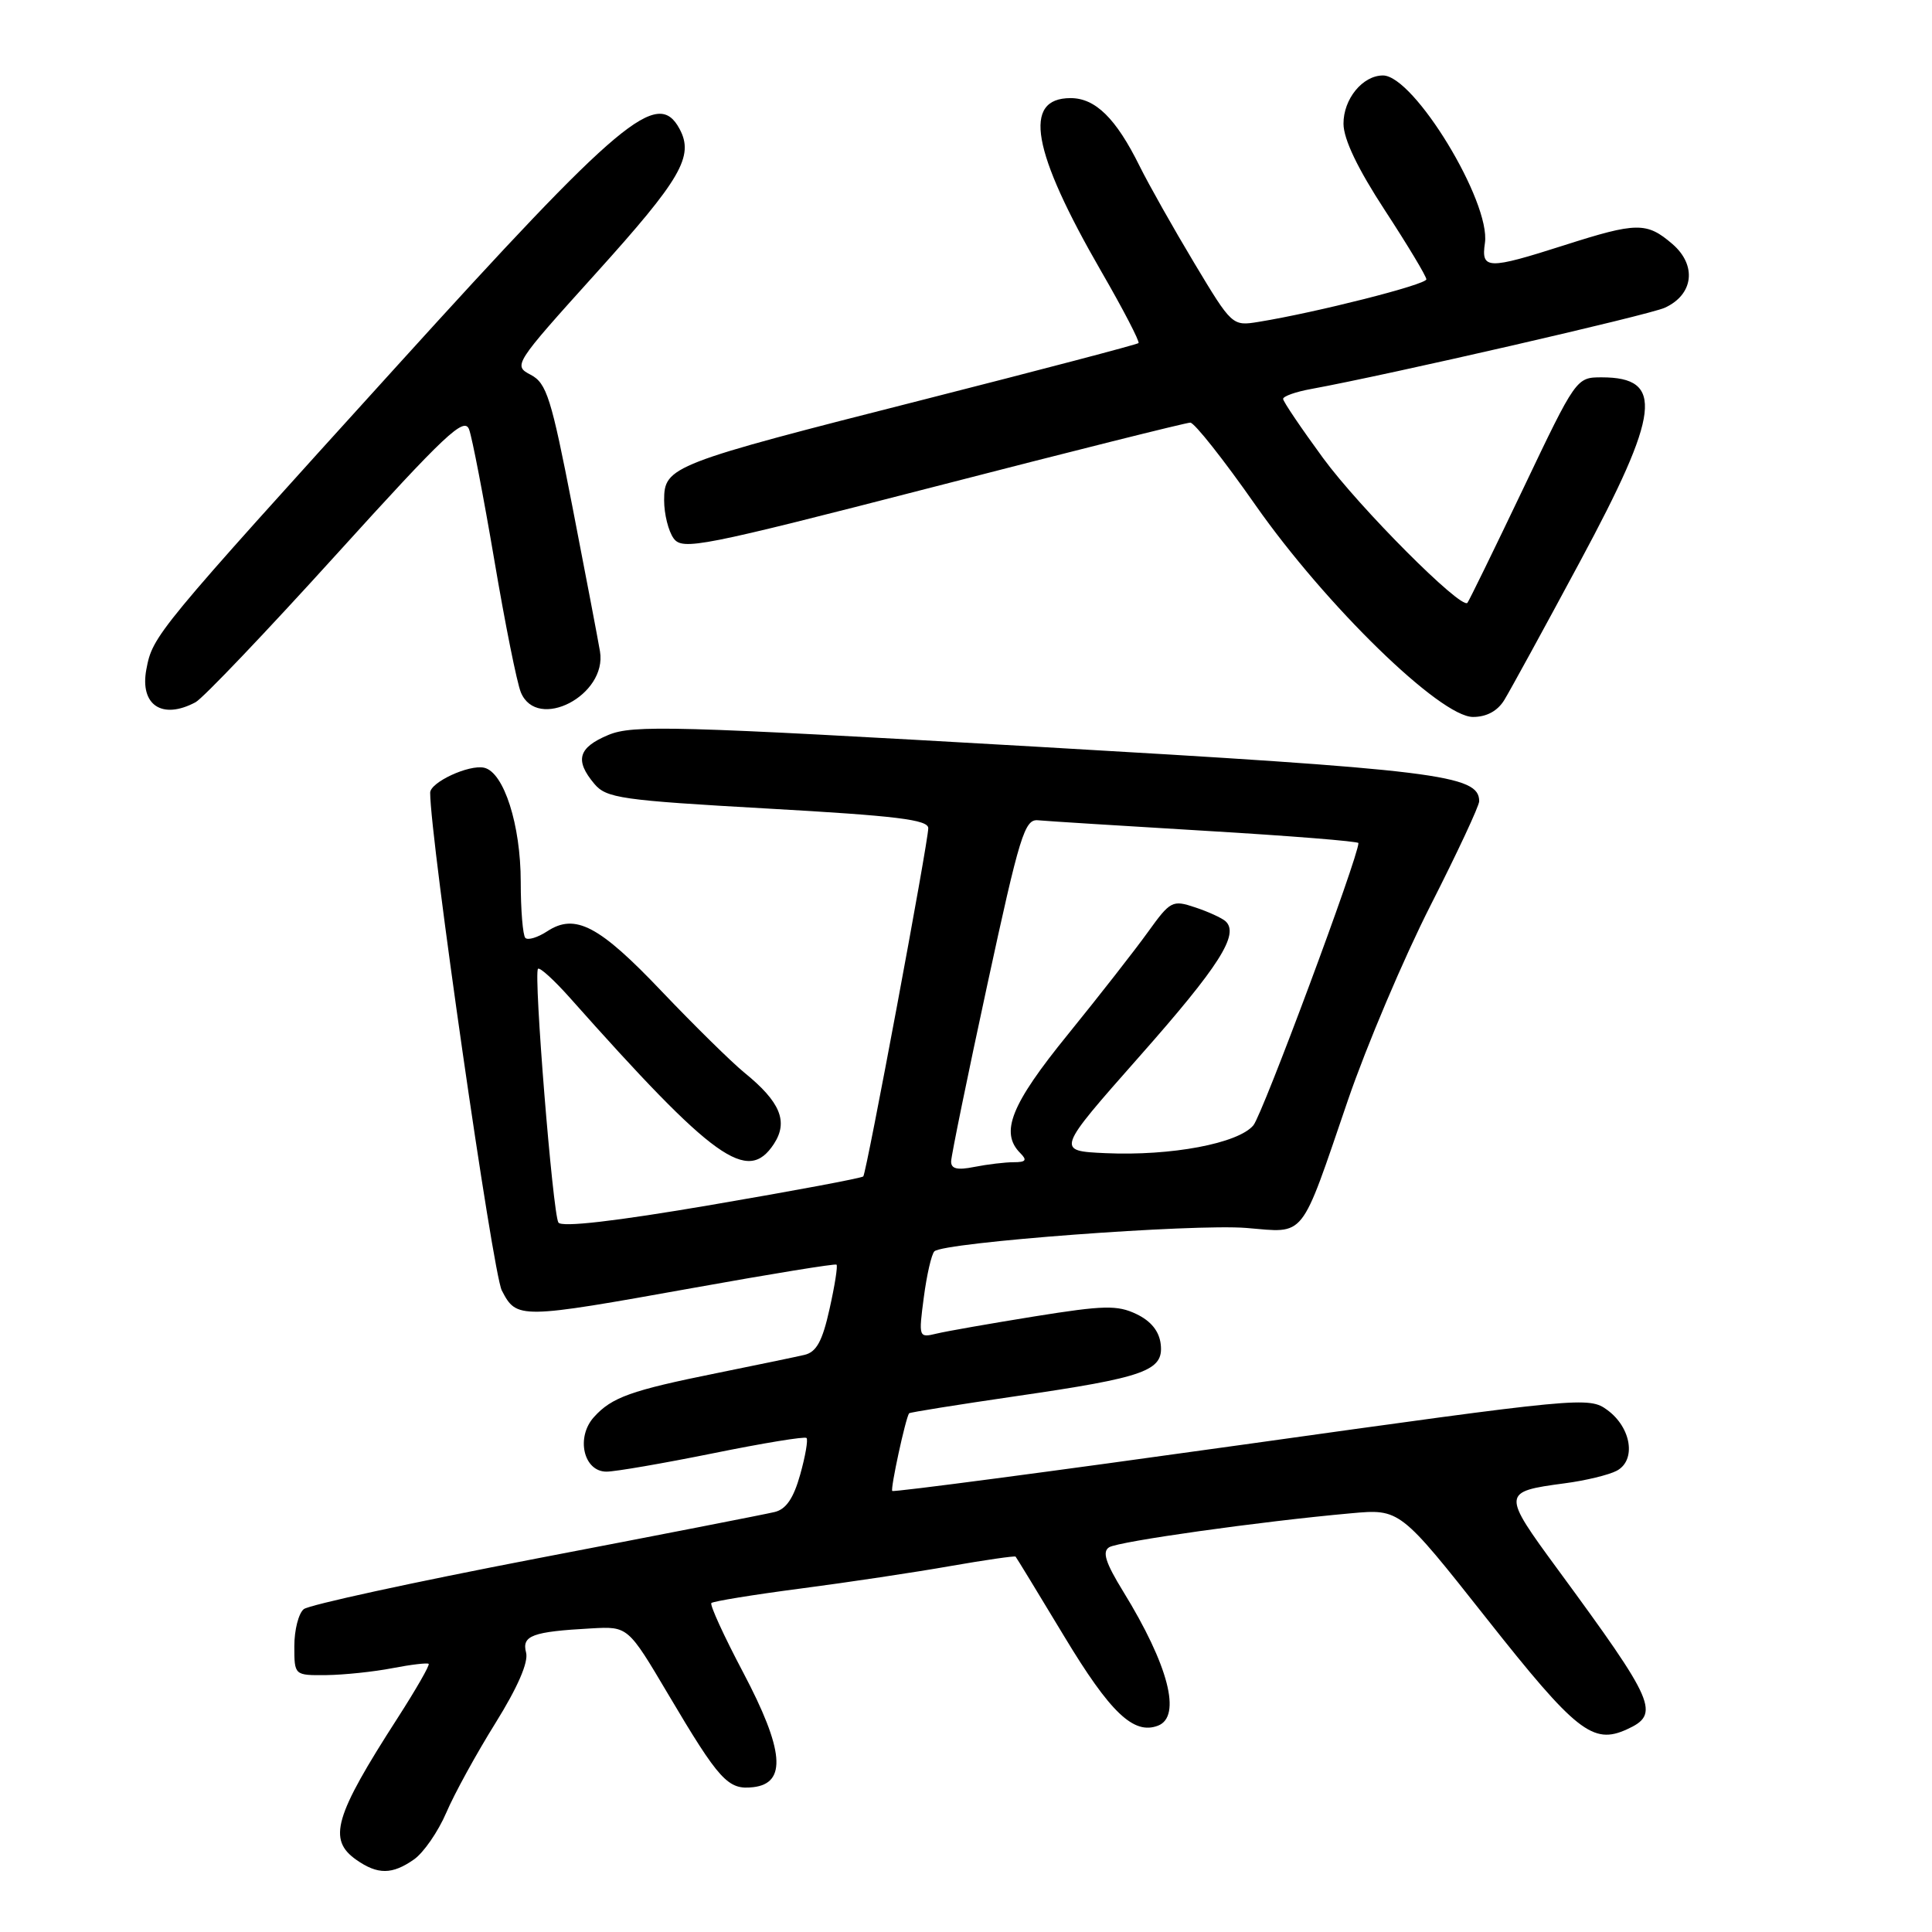 <?xml version="1.0" encoding="UTF-8" standalone="no"?>
<!DOCTYPE svg PUBLIC "-//W3C//DTD SVG 1.1//EN" "http://www.w3.org/Graphics/SVG/1.1/DTD/svg11.dtd" >
<svg xmlns="http://www.w3.org/2000/svg" xmlns:xlink="http://www.w3.org/1999/xlink" version="1.1" viewBox="0 0 256 256">
 <g >
 <path fill="currentColor"
d=" M 54.86 246.38 C 56.13 245.49 58.05 242.71 59.13 240.20 C 60.20 237.69 63.14 232.34 65.66 228.30 C 68.59 223.59 70.04 220.26 69.71 218.98 C 69.11 216.72 70.53 216.20 78.36 215.77 C 83.21 215.50 83.21 215.50 88.54 224.50 C 95.32 235.95 96.46 237.20 99.81 236.81 C 104.28 236.29 103.90 231.89 98.47 221.60 C 95.92 216.78 94.03 212.64 94.26 212.41 C 94.49 212.18 99.81 211.31 106.09 210.49 C 112.37 209.67 121.29 208.33 125.93 207.51 C 130.57 206.70 134.46 206.14 134.57 206.26 C 134.69 206.39 137.59 211.15 141.01 216.82 C 147.11 226.94 150.21 229.90 153.44 228.66 C 156.60 227.45 154.84 220.65 148.83 210.88 C 146.49 207.07 146.02 205.61 146.97 205.02 C 148.24 204.24 166.98 201.60 179.00 200.52 C 185.50 199.93 185.50 199.93 197.00 214.48 C 208.83 229.45 211.06 231.21 215.57 229.15 C 220.03 227.12 219.38 225.62 206.43 207.98 C 198.98 197.83 198.99 197.66 207.30 196.55 C 210.08 196.19 213.20 195.43 214.23 194.88 C 216.83 193.49 216.17 189.19 213.00 186.85 C 210.54 185.04 209.69 185.13 164.53 191.45 C 139.24 194.99 118.41 197.74 118.23 197.56 C 117.96 197.29 119.99 187.93 120.46 187.27 C 120.55 187.14 126.90 186.13 134.56 185.01 C 151.77 182.51 154.21 181.64 153.80 178.11 C 153.60 176.39 152.51 175.04 150.58 174.12 C 148.05 172.91 146.25 172.96 137.08 174.43 C 131.26 175.37 125.42 176.39 124.10 176.71 C 121.73 177.28 121.71 177.22 122.41 171.90 C 122.80 168.93 123.43 166.19 123.81 165.81 C 124.99 164.62 158.14 162.14 165.15 162.71 C 173.09 163.36 172.21 164.48 178.61 145.77 C 181.09 138.54 186.02 126.92 189.56 119.96 C 193.10 112.99 196.00 106.79 196.00 106.17 C 196.00 102.67 190.60 102.01 137.12 98.93 C 89.18 96.18 83.86 96.03 80.60 97.39 C 76.61 99.06 76.13 100.74 78.75 103.86 C 80.35 105.76 82.26 106.04 101.75 107.14 C 118.77 108.10 123.00 108.61 123.00 109.74 C 123.00 111.55 114.82 155.37 114.39 155.88 C 114.21 156.10 105.19 157.79 94.34 159.64 C 81.49 161.84 74.40 162.65 73.99 161.99 C 73.24 160.76 70.68 128.98 71.29 128.37 C 71.53 128.14 73.43 129.87 75.52 132.22 C 94.67 153.76 99.06 156.90 102.55 151.57 C 104.48 148.61 103.40 146.00 98.62 142.12 C 96.91 140.72 92.00 135.89 87.71 131.39 C 79.40 122.64 76.22 120.97 72.51 123.40 C 71.26 124.22 69.95 124.62 69.61 124.28 C 69.28 123.94 69.00 120.60 69.00 116.85 C 69.00 109.31 66.77 102.33 64.16 101.73 C 62.15 101.27 57.00 103.66 57.00 105.04 C 57.00 111.06 65.29 168.67 66.49 170.99 C 68.47 174.81 68.76 174.80 92.00 170.63 C 102.17 168.80 110.65 167.42 110.84 167.57 C 111.03 167.72 110.61 170.36 109.92 173.44 C 108.97 177.73 108.18 179.16 106.59 179.53 C 105.44 179.80 100.22 180.88 95.00 181.94 C 83.60 184.24 81.06 185.15 78.70 187.77 C 76.28 190.45 77.32 195.00 80.36 195.00 C 81.54 195.00 87.89 193.90 94.48 192.57 C 101.07 191.23 106.65 190.31 106.87 190.54 C 107.09 190.76 106.72 192.94 106.03 195.39 C 105.15 198.53 104.16 199.99 102.64 200.35 C 101.46 200.64 87.22 203.42 71.00 206.53 C 54.77 209.65 40.94 212.66 40.25 213.22 C 39.56 213.78 39.00 215.99 39.00 218.12 C 39.00 222.00 39.00 222.00 43.25 221.96 C 45.59 221.93 49.52 221.52 52.00 221.04 C 54.48 220.56 56.64 220.31 56.80 220.47 C 56.97 220.64 55.12 223.86 52.69 227.64 C 44.29 240.68 43.40 243.76 47.22 246.44 C 50.05 248.42 51.97 248.41 54.86 246.38 Z  M 199.33 92.75 C 200.09 91.51 204.60 83.27 209.35 74.43 C 220.01 54.62 220.55 50.00 212.23 50.00 C 208.87 50.00 208.83 50.06 201.83 64.75 C 197.96 72.86 194.63 79.67 194.44 79.88 C 193.59 80.77 180.12 67.26 175.31 60.69 C 172.41 56.73 170.03 53.21 170.02 52.86 C 170.01 52.51 171.69 51.91 173.75 51.54 C 184.01 49.66 218.45 41.75 220.59 40.78 C 224.41 39.04 224.87 35.15 221.60 32.33 C 218.20 29.41 216.89 29.42 207.29 32.49 C 197.11 35.74 196.24 35.72 196.76 32.20 C 197.55 26.77 187.35 10.00 183.25 10.00 C 180.55 10.00 178.00 13.13 178.02 16.40 C 178.03 18.45 179.90 22.35 183.52 27.89 C 186.53 32.50 189.00 36.61 189.00 37.01 C 189.00 37.71 174.41 41.41 166.77 42.65 C 163.28 43.22 163.24 43.17 158.25 34.86 C 155.49 30.26 152.23 24.48 151.00 22.00 C 147.88 15.69 145.15 13.00 141.86 13.00 C 135.47 13.00 136.71 19.99 145.91 35.94 C 148.83 40.99 151.05 45.28 150.86 45.46 C 150.66 45.65 137.90 49.00 122.50 52.92 C 88.85 61.47 88.00 61.80 88.00 66.29 C 88.00 68.12 88.57 70.39 89.26 71.34 C 90.44 72.95 92.86 72.47 123.63 64.54 C 141.83 59.84 157.17 56.00 157.72 56.00 C 158.26 56.00 162.15 60.91 166.35 66.92 C 175.68 80.23 190.84 95.00 195.18 95.00 C 196.98 95.00 198.44 94.21 199.33 92.75 Z  M 25.91 93.05 C 26.89 92.53 35.28 83.72 44.55 73.49 C 59.04 57.50 61.52 55.17 62.16 56.91 C 62.57 58.02 64.07 65.81 65.50 74.22 C 66.92 82.62 68.50 90.51 69.02 91.75 C 71.19 96.95 80.48 92.13 79.50 86.31 C 79.24 84.76 77.60 76.17 75.86 67.20 C 73.04 52.70 72.43 50.77 70.32 49.66 C 67.99 48.44 68.09 48.27 78.95 36.23 C 90.26 23.70 91.99 20.71 90.05 17.09 C 87.14 11.66 82.35 15.68 52.67 48.41 C 20.54 83.84 20.24 84.21 19.39 88.71 C 18.51 93.43 21.49 95.41 25.91 93.05 Z  M 126.03 153.88 C 126.05 153.12 128.20 142.60 130.82 130.50 C 135.11 110.66 135.77 108.52 137.54 108.69 C 138.62 108.80 148.61 109.42 159.75 110.09 C 170.89 110.75 180.00 111.48 180.00 111.71 C 180.00 113.53 167.31 147.62 166.08 149.11 C 164.08 151.51 155.19 153.19 146.49 152.80 C 139.93 152.50 139.93 152.50 150.97 140.00 C 161.58 128.00 164.27 123.77 162.38 122.06 C 161.89 121.63 160.09 120.80 158.36 120.23 C 155.35 119.22 155.08 119.37 152.10 123.51 C 150.39 125.89 145.62 131.99 141.50 137.07 C 133.95 146.36 132.47 150.07 135.20 152.80 C 136.13 153.73 135.94 154.00 134.32 154.00 C 133.18 154.00 130.84 154.28 129.12 154.62 C 126.83 155.08 126.01 154.88 126.03 153.88 Z "/>
</g>
</svg>